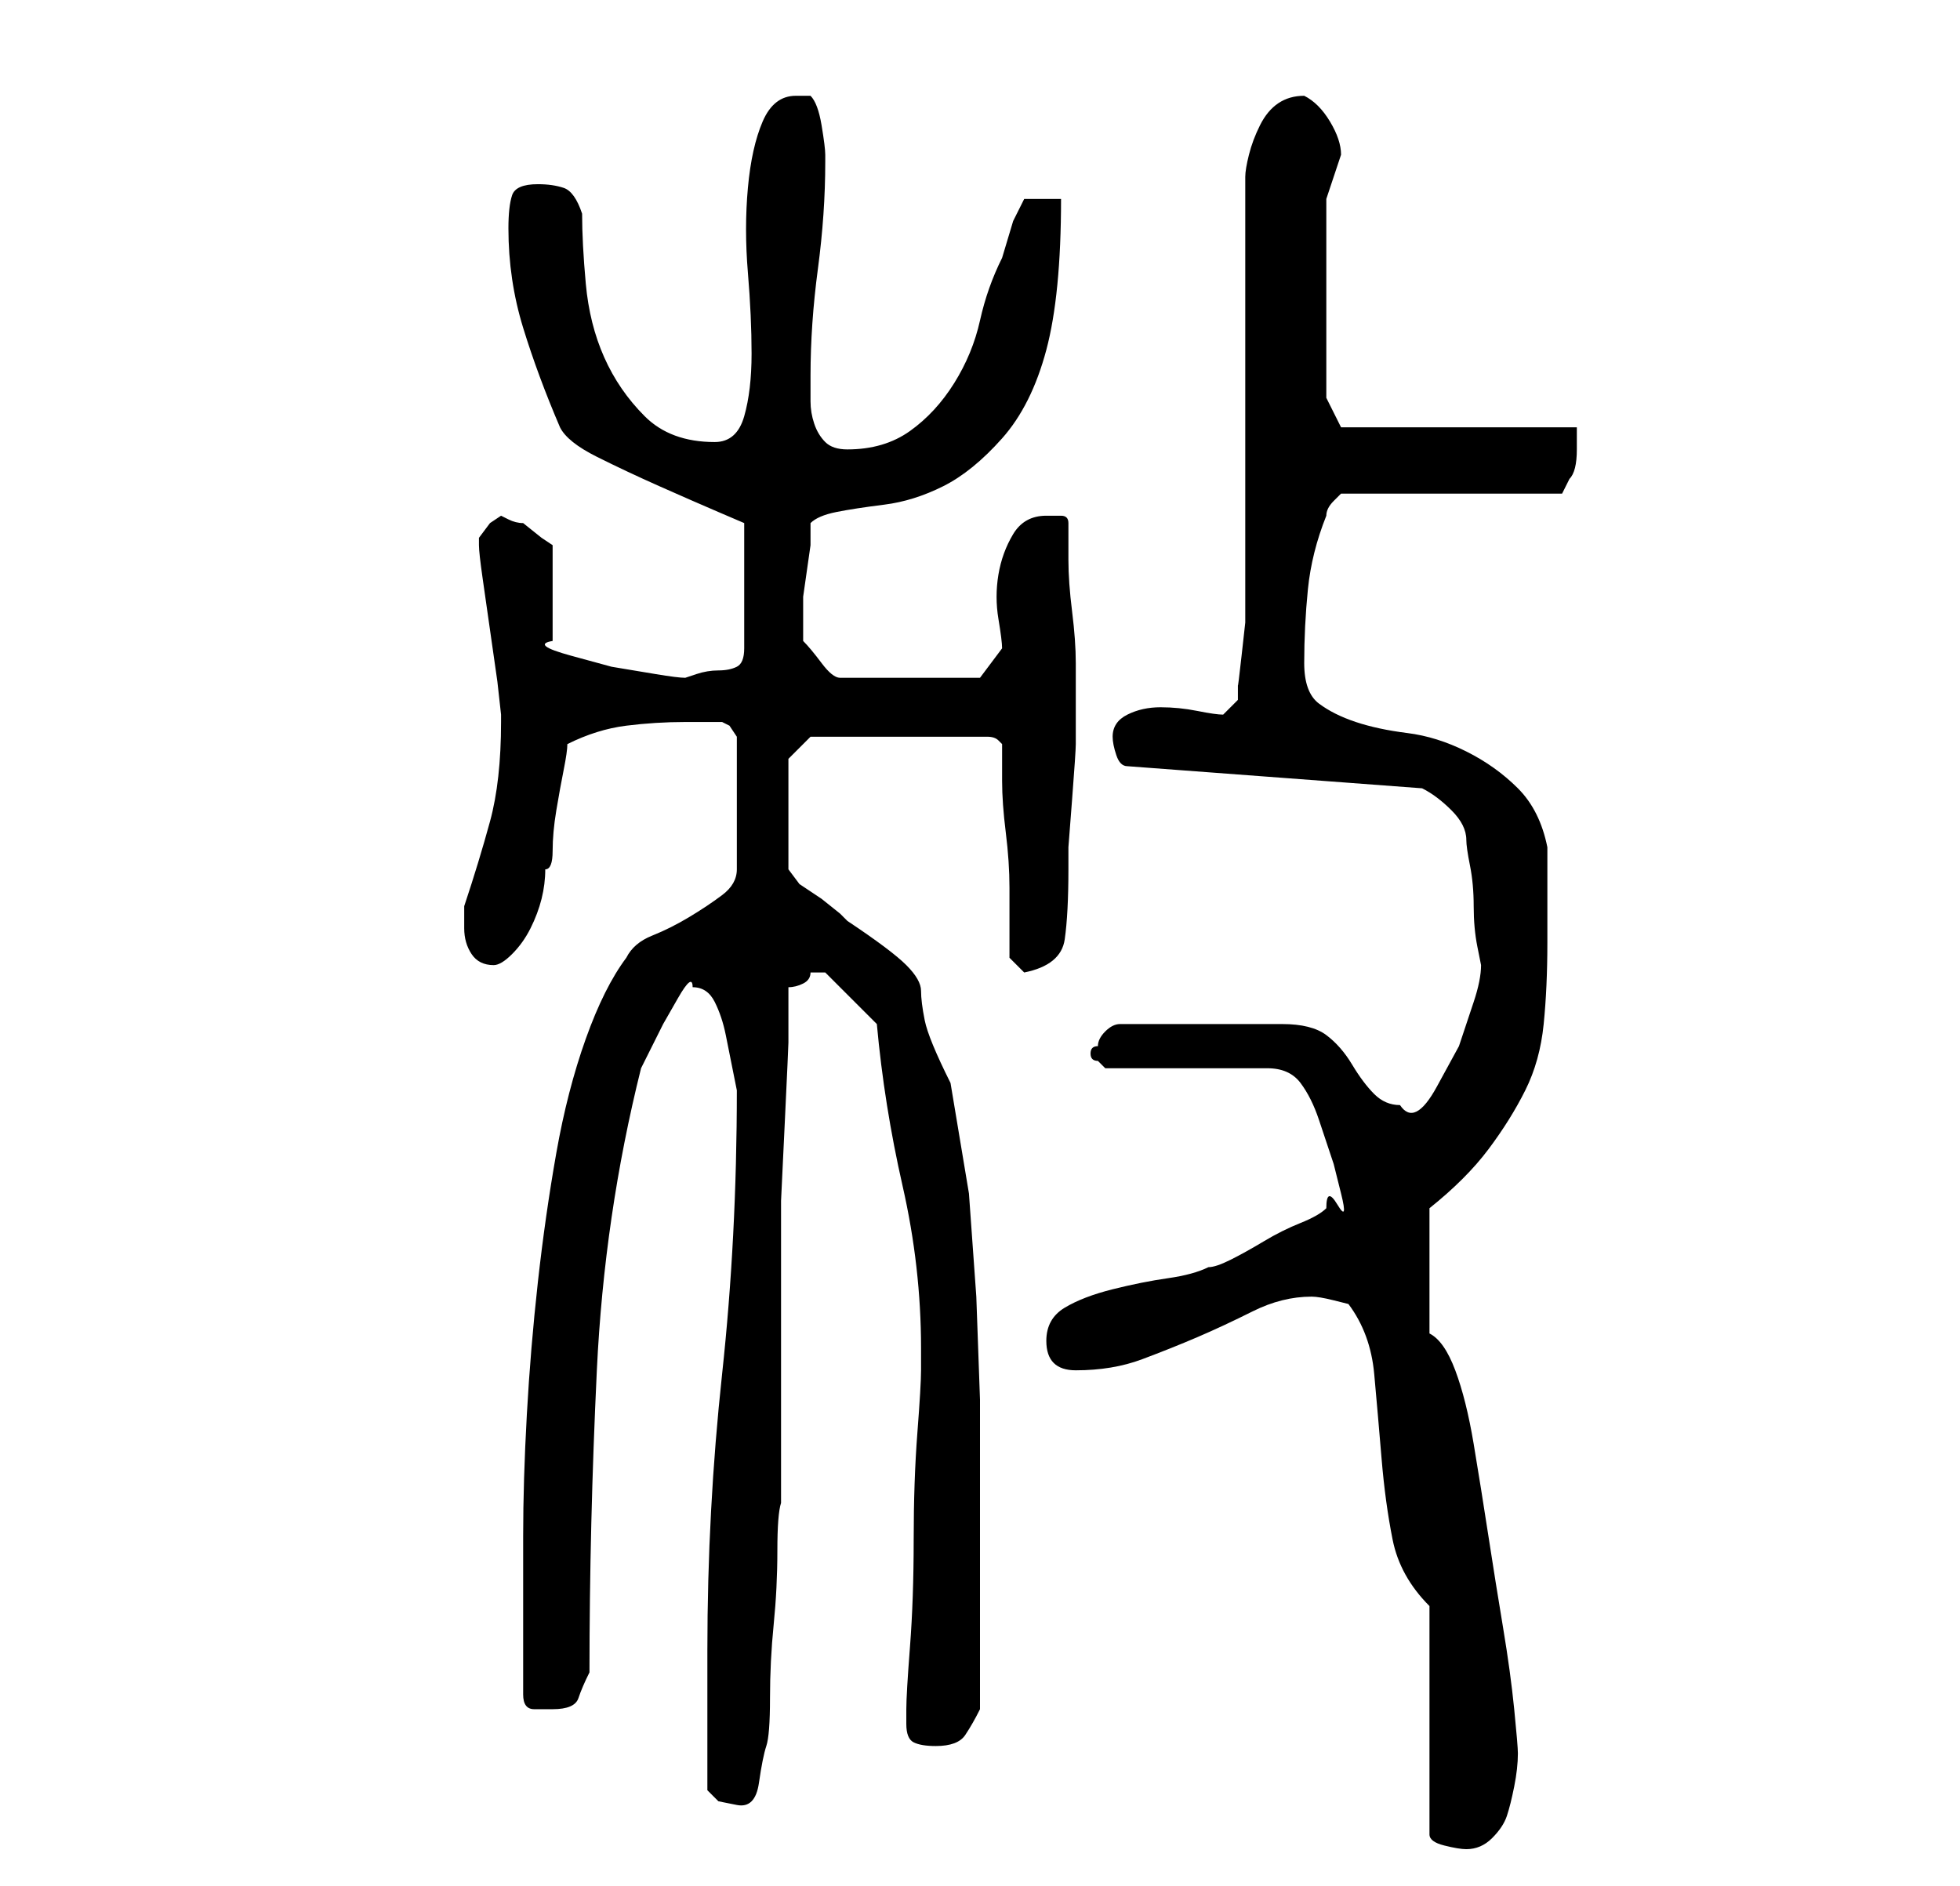 <?xml version="1.0" standalone="no"?>
<!DOCTYPE svg PUBLIC "-//W3C//DTD SVG 1.1//EN" "http://www.w3.org/Graphics/SVG/1.1/DTD/svg11.dtd" >
<svg xmlns="http://www.w3.org/2000/svg" xmlns:xlink="http://www.w3.org/1999/xlink" version="1.1" viewBox="-10 0 266 256">
   <path fill="currentColor"
d="M184 218v31q0 1 2 1.5t3 0.5q2 0 3.5 -1.5t2 -3t1 -4t0.5 -4.5q0 -1 -0.5 -6t-1.5 -11t-2 -12.5t-2 -12.5t-2.5 -10t-3.5 -5v-17q5 -4 8 -8t5 -8t2.5 -9t0.5 -11v-2v-4v-4v-3q-1 -5 -4 -8t-7 -5t-8 -2.5t-7 -1.5t-5 -2.5t-2 -5.5q0 -5 0.5 -10t2.5 -10q0 -1 1 -2l1 -1h30
l0.5 -1l0.5 -1q1 -1 1 -4v-3h-32l-2 -4v-2v-3v-3v-3v-4v-5.5v-3.5v-3l1 -3l1 -3q0 -2 -1.5 -4.5t-3.5 -3.5q-2 0 -3.5 1t-2.5 3t-1.5 4t-0.5 3v11v17v17v12v3.5t-0.5 4.5t-0.5 4v2l-2 2q-1 0 -3.5 -0.5t-5 -0.5t-4.5 1t-2 3q0 1 0.5 2.5t1.5 1.5l40 3q2 1 4 3t2 4
q0 1 0.5 3.5t0.5 5.5t0.5 5.5l0.5 2.5q0 2 -1 5l-2 6t-3 5.5t-5 2.5q-2 0 -3.5 -1.5t-3 -4t-3.5 -4t-6 -1.5h-22q-1 0 -2 1t-1 2q-1 0 -1 1t1 1l0.5 0.5l0.5 0.5h22q3 0 4.5 2t2.5 5l2 6t1 4t-0.5 1.5t-1.5 0.5q-1 1 -3.5 2t-5 2.5t-4.5 2.5t-3 1q-2 1 -5.5 1.5t-7.5 1.5
t-6.5 2.5t-2.5 4.5q0 4 4 4q5 0 9 -1.5t7.5 -3t7.5 -3.5t8 -2q1 0 3 0.5l2 0.5q3 4 3.5 9.5t1 11.5t1.5 11t5 9zM86 243l1.5 1.5t2.5 0.5t3 -3t1 -5t0.5 -6.5t0.5 -10t0.5 -10t0.5 -6.5v-7v-10v-11v-6v-7t0.5 -10.5t0.5 -11v-7.5q1 0 2 -0.5t1 -1.5h1h1l3.5 3.5l3.5 3.5
q1 11 3.5 22t2.5 22v2v1q0 2 -0.5 8.5t-0.5 14.5t-0.5 14.5t-0.5 8.5v2q0 2 1 2.5t3 0.5q3 0 4 -1.5t2 -3.5v-5.5v-8.5v-8v-5v-15t-0.5 -14l-1 -14t-2.5 -15q-3 -6 -3.5 -8.5t-0.5 -4t-2 -3.5t-8 -6l-1 -1t-2.5 -2l-3 -2t-1.5 -2v-15l3 -3h24q1 0 1.5 0.5l0.5 0.5v2.5v2.5
q0 3 0.5 7t0.5 7.5v6v3.5l2 2q5 -1 5.5 -4.5t0.5 -9.5v-3t0.5 -6.5t0.5 -7.5v-6v-5q0 -3 -0.5 -7t-0.5 -7v-5q0 -1 -1 -1h-2q-3 0 -4.5 2.5t-2 5.5t0 6t0.5 4l-3 4h-19q-1 0 -2.5 -2t-2.5 -3v-0.5v-0.5v-1.5v-0.5v-3t0.5 -3.5t0.5 -3.5v-3q1 -1 3.5 -1.5t6.5 -1t8 -2.5
t8 -6.5t6 -12t2 -20.5h-5l-1.5 3t-1.5 5q-2 4 -3 8.5t-3.5 8.5t-6 6.5t-8.5 2.5q-2 0 -3 -1t-1.5 -2.5t-0.5 -3v-3.5q0 -7 1 -14.5t1 -14.5v-1q0 -1 -0.5 -4t-1.5 -4h-0.5h-1.5q-3 0 -4.5 3.5t-2 9t0 11.5t0.5 11t-1 8.5t-4 3.5q-6 0 -9.5 -3.5t-5.5 -8t-2.5 -10t-0.5 -9.5
q-1 -3 -2.5 -3.5t-3.5 -0.5q-3 0 -3.5 1.5t-0.5 4.5q0 7 2 13.5t5 13.5q1 2 5 4t8.5 4t8 3.5l3.5 1.5v17q0 2 -1 2.5t-2.5 0.5t-3 0.5l-1.5 0.5q-1 0 -4 -0.5l-6 -1t-5.5 -1.5t-2.5 -2v-13l-1.5 -1t-2.5 -2q-1 0 -2 -0.5l-1 -0.5l-1.5 1t-1.5 2v1v0q0 1 0.5 4.5l1 7l1 7
t0.5 4.5v1q0 8 -1.5 13.5t-3.5 11.5v1v2q0 2 1 3.5t3 1.5q1 0 2.5 -1.5t2.5 -3.5t1.5 -4t0.5 -4q1 0 1 -2.5t0.5 -5.5t1 -5.5t0.5 -3.5q4 -2 8 -2.5t8 -0.5h5l1 0.5t1 1.5v18q0 2 -2 3.5t-4.5 3t-5 2.5t-3.5 3q-3 4 -5.5 11t-4 15.5t-2.5 17.5t-1.5 18t-0.5 16.5v13.5v8
q0 2 1.5 2h2.5q3 0 3.5 -1.5t1.5 -3.5q0 -20 1 -41t6 -41l1 -2l2 -4t2 -3.5t2 -1.5q2 0 3 2t1.5 4.5l1 5l0.5 2.5q0 20 -2 38.5t-2 37.5v19z" />
</svg>
